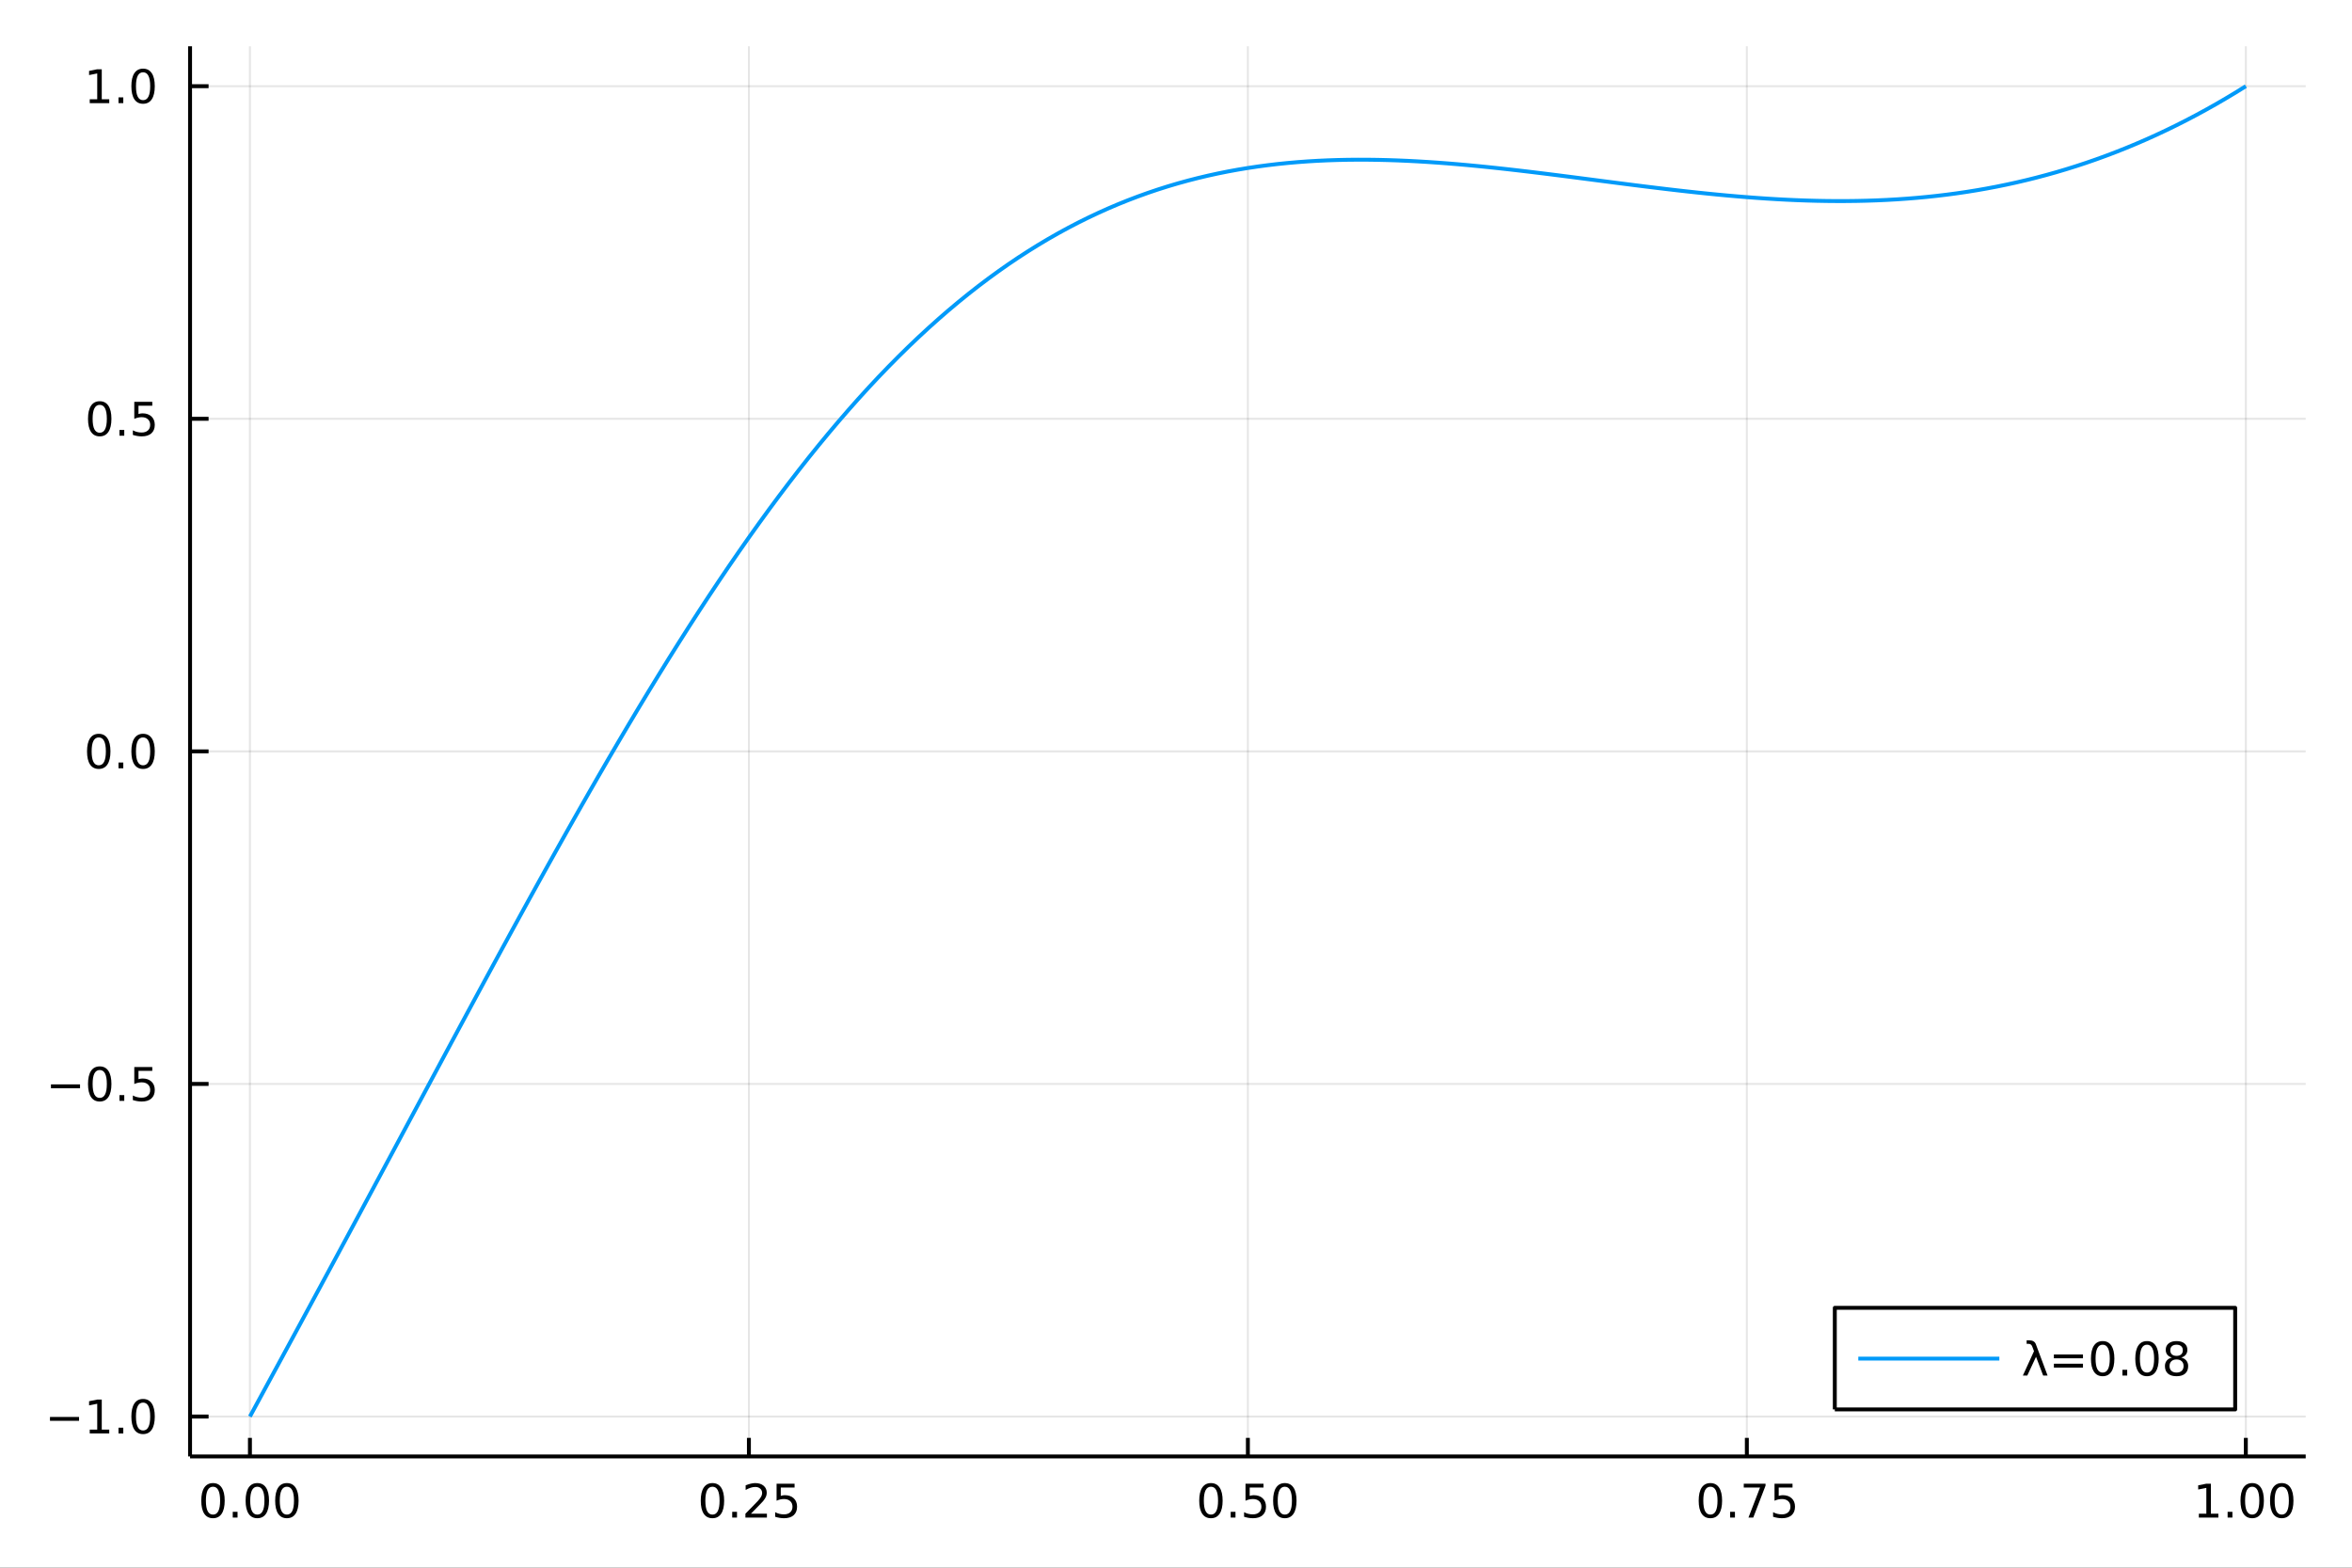<?xml version="1.0" encoding="utf-8"?>
<svg xmlns="http://www.w3.org/2000/svg" xmlns:xlink="http://www.w3.org/1999/xlink" width="600" height="400" viewBox="0 0 2400 1600">
<rect x="0" y="0" width="2400" height="1600" fill="#333333" stroke="none"/>
<defs>
  <clipPath id="clip530">
    <rect x="0" y="0" width="2400" height="1600"/>
  </clipPath>
</defs>
<path clip-path="url(#clip530)" d="
M0 1600 L2400 1600 L2400 0 L0 0  Z
  " fill="#ffffff" fill-rule="evenodd" fill-opacity="1"/>
<defs>
  <clipPath id="clip531">
    <rect x="480" y="0" width="1681" height="1600"/>
  </clipPath>
</defs>
<path clip-path="url(#clip530)" d="
M193.936 1486.45 L2352.76 1486.45 L2352.76 47.244 L193.936 47.244  Z
  " fill="#ffffff" fill-rule="evenodd" fill-opacity="1"/>
<defs>
  <clipPath id="clip532">
    <rect x="193" y="47" width="2160" height="1440"/>
  </clipPath>
</defs>
<polyline clip-path="url(#clip532)" style="stroke:#000000; stroke-linecap:butt; stroke-linejoin:round; stroke-width:2; stroke-opacity:0.1; fill:none" points="
  255.035,1486.45 255.035,47.244 
  "/>
<polyline clip-path="url(#clip532)" style="stroke:#000000; stroke-linecap:butt; stroke-linejoin:round; stroke-width:2; stroke-opacity:0.1; fill:none" points="
  764.19,1486.45 764.19,47.244 
  "/>
<polyline clip-path="url(#clip532)" style="stroke:#000000; stroke-linecap:butt; stroke-linejoin:round; stroke-width:2; stroke-opacity:0.1; fill:none" points="
  1273.35,1486.45 1273.35,47.244 
  "/>
<polyline clip-path="url(#clip532)" style="stroke:#000000; stroke-linecap:butt; stroke-linejoin:round; stroke-width:2; stroke-opacity:0.1; fill:none" points="
  1782.5,1486.45 1782.5,47.244 
  "/>
<polyline clip-path="url(#clip532)" style="stroke:#000000; stroke-linecap:butt; stroke-linejoin:round; stroke-width:2; stroke-opacity:0.1; fill:none" points="
  2291.66,1486.45 2291.66,47.244 
  "/>
<polyline clip-path="url(#clip530)" style="stroke:#000000; stroke-linecap:butt; stroke-linejoin:round; stroke-width:4; stroke-opacity:1; fill:none" points="
  193.936,1486.45 2352.76,1486.45 
  "/>
<polyline clip-path="url(#clip530)" style="stroke:#000000; stroke-linecap:butt; stroke-linejoin:round; stroke-width:4; stroke-opacity:1; fill:none" points="
  255.035,1486.45 255.035,1467.55 
  "/>
<polyline clip-path="url(#clip530)" style="stroke:#000000; stroke-linecap:butt; stroke-linejoin:round; stroke-width:4; stroke-opacity:1; fill:none" points="
  764.19,1486.45 764.19,1467.55 
  "/>
<polyline clip-path="url(#clip530)" style="stroke:#000000; stroke-linecap:butt; stroke-linejoin:round; stroke-width:4; stroke-opacity:1; fill:none" points="
  1273.35,1486.45 1273.35,1467.55 
  "/>
<polyline clip-path="url(#clip530)" style="stroke:#000000; stroke-linecap:butt; stroke-linejoin:round; stroke-width:4; stroke-opacity:1; fill:none" points="
  1782.5,1486.45 1782.5,1467.55 
  "/>
<polyline clip-path="url(#clip530)" style="stroke:#000000; stroke-linecap:butt; stroke-linejoin:round; stroke-width:4; stroke-opacity:1; fill:none" points="
  2291.66,1486.45 2291.66,1467.55 
  "/>
<path clip-path="url(#clip530)" d="M217.338 1517.37 Q213.727 1517.37 211.898 1520.93 Q210.093 1524.47 210.093 1531.6 Q210.093 1538.71 211.898 1542.27 Q213.727 1545.82 217.338 1545.82 Q220.972 1545.82 222.778 1542.27 Q224.607 1538.71 224.607 1531.6 Q224.607 1524.47 222.778 1520.93 Q220.972 1517.37 217.338 1517.37 M217.338 1513.66 Q223.148 1513.66 226.204 1518.27 Q229.282 1522.85 229.282 1531.6 Q229.282 1540.33 226.204 1544.94 Q223.148 1549.52 217.338 1549.52 Q211.528 1549.52 208.449 1544.94 Q205.394 1540.33 205.394 1531.6 Q205.394 1522.85 208.449 1518.27 Q211.528 1513.66 217.338 1513.66 Z" fill="#000000" fill-rule="evenodd" fill-opacity="1" /><path clip-path="url(#clip530)" d="M237.5 1542.97 L242.384 1542.97 L242.384 1548.85 L237.5 1548.85 L237.5 1542.97 Z" fill="#000000" fill-rule="evenodd" fill-opacity="1" /><path clip-path="url(#clip530)" d="M262.569 1517.37 Q258.958 1517.37 257.13 1520.93 Q255.324 1524.47 255.324 1531.6 Q255.324 1538.71 257.13 1542.27 Q258.958 1545.82 262.569 1545.82 Q266.204 1545.82 268.009 1542.27 Q269.838 1538.71 269.838 1531.6 Q269.838 1524.47 268.009 1520.93 Q266.204 1517.37 262.569 1517.37 M262.569 1513.66 Q268.38 1513.66 271.435 1518.27 Q274.514 1522.85 274.514 1531.6 Q274.514 1540.33 271.435 1544.94 Q268.38 1549.52 262.569 1549.52 Q256.759 1549.52 253.681 1544.94 Q250.625 1540.33 250.625 1531.6 Q250.625 1522.85 253.681 1518.27 Q256.759 1513.66 262.569 1513.66 Z" fill="#000000" fill-rule="evenodd" fill-opacity="1" /><path clip-path="url(#clip530)" d="M292.731 1517.37 Q289.12 1517.37 287.291 1520.93 Q285.486 1524.47 285.486 1531.6 Q285.486 1538.71 287.291 1542.27 Q289.12 1545.82 292.731 1545.82 Q296.365 1545.82 298.171 1542.27 Q300 1538.71 300 1531.6 Q300 1524.47 298.171 1520.93 Q296.365 1517.37 292.731 1517.37 M292.731 1513.66 Q298.541 1513.66 301.597 1518.27 Q304.676 1522.85 304.676 1531.6 Q304.676 1540.33 301.597 1544.94 Q298.541 1549.52 292.731 1549.52 Q286.921 1549.52 283.842 1544.94 Q280.787 1540.33 280.787 1531.6 Q280.787 1522.85 283.842 1518.27 Q286.921 1513.66 292.731 1513.66 Z" fill="#000000" fill-rule="evenodd" fill-opacity="1" /><path clip-path="url(#clip530)" d="M726.991 1517.37 Q723.38 1517.37 721.552 1520.93 Q719.746 1524.47 719.746 1531.6 Q719.746 1538.71 721.552 1542.27 Q723.38 1545.82 726.991 1545.82 Q730.626 1545.82 732.431 1542.27 Q734.26 1538.71 734.26 1531.6 Q734.26 1524.47 732.431 1520.93 Q730.626 1517.37 726.991 1517.37 M726.991 1513.66 Q732.802 1513.66 735.857 1518.27 Q738.936 1522.85 738.936 1531.6 Q738.936 1540.33 735.857 1544.94 Q732.802 1549.52 726.991 1549.52 Q721.181 1549.52 718.103 1544.94 Q715.047 1540.33 715.047 1531.6 Q715.047 1522.85 718.103 1518.27 Q721.181 1513.66 726.991 1513.66 Z" fill="#000000" fill-rule="evenodd" fill-opacity="1" /><path clip-path="url(#clip530)" d="M747.153 1542.97 L752.038 1542.97 L752.038 1548.85 L747.153 1548.85 L747.153 1542.97 Z" fill="#000000" fill-rule="evenodd" fill-opacity="1" /><path clip-path="url(#clip530)" d="M766.25 1544.91 L782.57 1544.91 L782.57 1548.85 L760.626 1548.85 L760.626 1544.91 Q763.288 1542.16 767.871 1537.53 Q772.477 1532.88 773.658 1531.53 Q775.903 1529.01 776.783 1527.27 Q777.686 1525.51 777.686 1523.82 Q777.686 1521.07 775.741 1519.33 Q773.82 1517.6 770.718 1517.6 Q768.519 1517.6 766.065 1518.36 Q763.635 1519.13 760.857 1520.68 L760.857 1515.95 Q763.681 1514.82 766.135 1514.24 Q768.588 1513.66 770.625 1513.66 Q775.996 1513.66 779.19 1516.35 Q782.385 1519.03 782.385 1523.52 Q782.385 1525.65 781.574 1527.57 Q780.787 1529.47 778.681 1532.07 Q778.102 1532.74 775 1535.95 Q771.899 1539.15 766.25 1544.91 Z" fill="#000000" fill-rule="evenodd" fill-opacity="1" /><path clip-path="url(#clip530)" d="M792.431 1514.29 L810.787 1514.29 L810.787 1518.22 L796.713 1518.22 L796.713 1526.7 Q797.732 1526.35 798.75 1526.19 Q799.769 1526 800.787 1526 Q806.574 1526 809.954 1529.17 Q813.334 1532.34 813.334 1537.76 Q813.334 1543.34 809.861 1546.44 Q806.389 1549.52 800.07 1549.52 Q797.894 1549.52 795.625 1549.15 Q793.38 1548.78 790.973 1548.04 L790.973 1543.34 Q793.056 1544.47 795.278 1545.03 Q797.5 1545.58 799.977 1545.58 Q803.982 1545.58 806.32 1543.48 Q808.658 1541.37 808.658 1537.76 Q808.658 1534.15 806.32 1532.04 Q803.982 1529.94 799.977 1529.94 Q798.102 1529.94 796.227 1530.35 Q794.375 1530.77 792.431 1531.65 L792.431 1514.29 Z" fill="#000000" fill-rule="evenodd" fill-opacity="1" /><path clip-path="url(#clip530)" d="M1235.65 1517.37 Q1232.04 1517.37 1230.21 1520.93 Q1228.4 1524.47 1228.4 1531.6 Q1228.4 1538.71 1230.21 1542.27 Q1232.04 1545.82 1235.65 1545.82 Q1239.28 1545.82 1241.09 1542.27 Q1242.92 1538.71 1242.92 1531.6 Q1242.92 1524.47 1241.09 1520.93 Q1239.28 1517.37 1235.65 1517.37 M1235.65 1513.66 Q1241.46 1513.66 1244.52 1518.27 Q1247.59 1522.85 1247.59 1531.6 Q1247.59 1540.33 1244.52 1544.94 Q1241.46 1549.52 1235.65 1549.52 Q1229.84 1549.52 1226.76 1544.94 Q1223.71 1540.33 1223.71 1531.6 Q1223.71 1522.85 1226.76 1518.27 Q1229.84 1513.66 1235.65 1513.66 Z" fill="#000000" fill-rule="evenodd" fill-opacity="1" /><path clip-path="url(#clip530)" d="M1255.81 1542.97 L1260.7 1542.97 L1260.7 1548.85 L1255.81 1548.85 L1255.81 1542.97 Z" fill="#000000" fill-rule="evenodd" fill-opacity="1" /><path clip-path="url(#clip530)" d="M1270.93 1514.29 L1289.28 1514.29 L1289.28 1518.22 L1275.21 1518.22 L1275.21 1526.7 Q1276.23 1526.35 1277.25 1526.19 Q1278.26 1526 1279.28 1526 Q1285.07 1526 1288.45 1529.17 Q1291.83 1532.34 1291.83 1537.76 Q1291.83 1543.34 1288.36 1546.44 Q1284.89 1549.52 1278.57 1549.52 Q1276.39 1549.52 1274.12 1549.15 Q1271.88 1548.78 1269.47 1548.04 L1269.47 1543.34 Q1271.55 1544.47 1273.77 1545.03 Q1276 1545.58 1278.47 1545.58 Q1282.48 1545.58 1284.82 1543.48 Q1287.15 1541.37 1287.15 1537.76 Q1287.15 1534.15 1284.82 1532.04 Q1282.48 1529.94 1278.47 1529.94 Q1276.6 1529.94 1274.72 1530.35 Q1272.87 1530.77 1270.93 1531.65 L1270.93 1514.29 Z" fill="#000000" fill-rule="evenodd" fill-opacity="1" /><path clip-path="url(#clip530)" d="M1311.04 1517.37 Q1307.43 1517.37 1305.6 1520.93 Q1303.8 1524.47 1303.8 1531.6 Q1303.8 1538.71 1305.6 1542.27 Q1307.43 1545.82 1311.04 1545.82 Q1314.68 1545.82 1316.48 1542.27 Q1318.31 1538.71 1318.31 1531.6 Q1318.31 1524.47 1316.48 1520.93 Q1314.68 1517.37 1311.04 1517.37 M1311.04 1513.66 Q1316.85 1513.66 1319.91 1518.27 Q1322.99 1522.85 1322.99 1531.6 Q1322.99 1540.33 1319.91 1544.94 Q1316.85 1549.52 1311.04 1549.52 Q1305.23 1549.52 1302.15 1544.94 Q1299.1 1540.33 1299.1 1531.6 Q1299.1 1522.85 1302.15 1518.27 Q1305.23 1513.66 1311.04 1513.66 Z" fill="#000000" fill-rule="evenodd" fill-opacity="1" /><path clip-path="url(#clip530)" d="M1745.3 1517.37 Q1741.69 1517.37 1739.86 1520.93 Q1738.06 1524.47 1738.06 1531.6 Q1738.06 1538.71 1739.86 1542.27 Q1741.69 1545.82 1745.3 1545.82 Q1748.94 1545.82 1750.74 1542.27 Q1752.57 1538.71 1752.57 1531.6 Q1752.57 1524.47 1750.74 1520.93 Q1748.94 1517.37 1745.3 1517.37 M1745.3 1513.66 Q1751.11 1513.66 1754.17 1518.27 Q1757.25 1522.85 1757.25 1531.6 Q1757.25 1540.33 1754.17 1544.94 Q1751.11 1549.52 1745.3 1549.52 Q1739.49 1549.52 1736.41 1544.94 Q1733.36 1540.33 1733.36 1531.6 Q1733.36 1522.85 1736.41 1518.27 Q1739.49 1513.66 1745.3 1513.66 Z" fill="#000000" fill-rule="evenodd" fill-opacity="1" /><path clip-path="url(#clip530)" d="M1765.46 1542.97 L1770.35 1542.97 L1770.35 1548.85 L1765.46 1548.85 L1765.46 1542.97 Z" fill="#000000" fill-rule="evenodd" fill-opacity="1" /><path clip-path="url(#clip530)" d="M1779.35 1514.29 L1801.58 1514.29 L1801.58 1516.28 L1789.03 1548.85 L1784.15 1548.85 L1795.95 1518.22 L1779.35 1518.22 L1779.35 1514.29 Z" fill="#000000" fill-rule="evenodd" fill-opacity="1" /><path clip-path="url(#clip530)" d="M1810.74 1514.29 L1829.1 1514.29 L1829.1 1518.22 L1815.02 1518.22 L1815.02 1526.7 Q1816.04 1526.35 1817.06 1526.19 Q1818.08 1526 1819.1 1526 Q1824.89 1526 1828.27 1529.17 Q1831.64 1532.34 1831.64 1537.76 Q1831.64 1543.34 1828.17 1546.44 Q1824.7 1549.52 1818.38 1549.52 Q1816.21 1549.52 1813.94 1549.15 Q1811.69 1548.78 1809.28 1548.04 L1809.28 1543.34 Q1811.37 1544.47 1813.59 1545.03 Q1815.81 1545.58 1818.29 1545.58 Q1822.29 1545.58 1824.63 1543.48 Q1826.97 1541.37 1826.97 1537.76 Q1826.97 1534.15 1824.63 1532.04 Q1822.29 1529.94 1818.29 1529.94 Q1816.41 1529.94 1814.54 1530.35 Q1812.69 1530.77 1810.74 1531.65 L1810.74 1514.29 Z" fill="#000000" fill-rule="evenodd" fill-opacity="1" /><path clip-path="url(#clip530)" d="M2243.73 1544.91 L2251.37 1544.91 L2251.37 1518.55 L2243.06 1520.21 L2243.06 1515.95 L2251.32 1514.29 L2256 1514.29 L2256 1544.91 L2263.64 1544.91 L2263.64 1548.85 L2243.73 1548.85 L2243.73 1544.91 Z" fill="#000000" fill-rule="evenodd" fill-opacity="1" /><path clip-path="url(#clip530)" d="M2273.08 1542.97 L2277.97 1542.97 L2277.97 1548.85 L2273.08 1548.85 L2273.08 1542.97 Z" fill="#000000" fill-rule="evenodd" fill-opacity="1" /><path clip-path="url(#clip530)" d="M2298.15 1517.37 Q2294.54 1517.37 2292.71 1520.93 Q2290.9 1524.47 2290.9 1531.6 Q2290.9 1538.71 2292.71 1542.27 Q2294.54 1545.82 2298.15 1545.82 Q2301.78 1545.82 2303.59 1542.27 Q2305.42 1538.71 2305.42 1531.6 Q2305.42 1524.47 2303.59 1520.93 Q2301.78 1517.37 2298.15 1517.37 M2298.15 1513.66 Q2303.96 1513.66 2307.02 1518.27 Q2310.09 1522.85 2310.09 1531.6 Q2310.09 1540.33 2307.02 1544.94 Q2303.96 1549.52 2298.15 1549.52 Q2292.34 1549.52 2289.26 1544.94 Q2286.21 1540.33 2286.21 1531.6 Q2286.21 1522.85 2289.26 1518.27 Q2292.34 1513.66 2298.15 1513.66 Z" fill="#000000" fill-rule="evenodd" fill-opacity="1" /><path clip-path="url(#clip530)" d="M2328.31 1517.37 Q2324.7 1517.37 2322.87 1520.93 Q2321.07 1524.47 2321.07 1531.6 Q2321.07 1538.71 2322.87 1542.27 Q2324.7 1545.82 2328.31 1545.82 Q2331.95 1545.82 2333.75 1542.27 Q2335.58 1538.71 2335.58 1531.6 Q2335.58 1524.47 2333.75 1520.93 Q2331.95 1517.37 2328.31 1517.37 M2328.31 1513.66 Q2334.12 1513.66 2337.18 1518.27 Q2340.26 1522.85 2340.26 1531.6 Q2340.26 1540.33 2337.18 1544.94 Q2334.12 1549.52 2328.31 1549.52 Q2322.5 1549.52 2319.42 1544.94 Q2316.37 1540.33 2316.37 1531.6 Q2316.37 1522.85 2319.42 1518.27 Q2322.5 1513.66 2328.31 1513.66 Z" fill="#000000" fill-rule="evenodd" fill-opacity="1" /><polyline clip-path="url(#clip532)" style="stroke:#000000; stroke-linecap:butt; stroke-linejoin:round; stroke-width:2; stroke-opacity:0.1; fill:none" points="
  193.936,1445.72 2352.76,1445.72 
  "/>
<polyline clip-path="url(#clip532)" style="stroke:#000000; stroke-linecap:butt; stroke-linejoin:round; stroke-width:2; stroke-opacity:0.1; fill:none" points="
  193.936,1106.28 2352.76,1106.28 
  "/>
<polyline clip-path="url(#clip532)" style="stroke:#000000; stroke-linecap:butt; stroke-linejoin:round; stroke-width:2; stroke-opacity:0.1; fill:none" points="
  193.936,766.846 2352.76,766.846 
  "/>
<polyline clip-path="url(#clip532)" style="stroke:#000000; stroke-linecap:butt; stroke-linejoin:round; stroke-width:2; stroke-opacity:0.1; fill:none" points="
  193.936,427.411 2352.76,427.411 
  "/>
<polyline clip-path="url(#clip532)" style="stroke:#000000; stroke-linecap:butt; stroke-linejoin:round; stroke-width:2; stroke-opacity:0.1; fill:none" points="
  193.936,87.976 2352.76,87.976 
  "/>
<polyline clip-path="url(#clip530)" style="stroke:#000000; stroke-linecap:butt; stroke-linejoin:round; stroke-width:4; stroke-opacity:1; fill:none" points="
  193.936,1486.45 193.936,47.244 
  "/>
<polyline clip-path="url(#clip530)" style="stroke:#000000; stroke-linecap:butt; stroke-linejoin:round; stroke-width:4; stroke-opacity:1; fill:none" points="
  193.936,1445.72 212.834,1445.72 
  "/>
<polyline clip-path="url(#clip530)" style="stroke:#000000; stroke-linecap:butt; stroke-linejoin:round; stroke-width:4; stroke-opacity:1; fill:none" points="
  193.936,1106.28 212.834,1106.28 
  "/>
<polyline clip-path="url(#clip530)" style="stroke:#000000; stroke-linecap:butt; stroke-linejoin:round; stroke-width:4; stroke-opacity:1; fill:none" points="
  193.936,766.846 212.834,766.846 
  "/>
<polyline clip-path="url(#clip530)" style="stroke:#000000; stroke-linecap:butt; stroke-linejoin:round; stroke-width:4; stroke-opacity:1; fill:none" points="
  193.936,427.411 212.834,427.411 
  "/>
<polyline clip-path="url(#clip530)" style="stroke:#000000; stroke-linecap:butt; stroke-linejoin:round; stroke-width:4; stroke-opacity:1; fill:none" points="
  193.936,87.976 212.834,87.976 
  "/>
<path clip-path="url(#clip530)" d="M50.992 1446.17 L80.668 1446.17 L80.668 1450.1 L50.992 1450.1 L50.992 1446.17 Z" fill="#000000" fill-rule="evenodd" fill-opacity="1" /><path clip-path="url(#clip530)" d="M91.571 1459.06 L99.21 1459.06 L99.21 1432.69 L90.899 1434.36 L90.899 1430.1 L99.163 1428.44 L103.839 1428.44 L103.839 1459.06 L111.478 1459.06 L111.478 1463 L91.571 1463 L91.571 1459.06 Z" fill="#000000" fill-rule="evenodd" fill-opacity="1" /><path clip-path="url(#clip530)" d="M120.922 1457.12 L125.807 1457.12 L125.807 1463 L120.922 1463 L120.922 1457.12 Z" fill="#000000" fill-rule="evenodd" fill-opacity="1" /><path clip-path="url(#clip530)" d="M145.992 1431.51 Q142.381 1431.51 140.552 1435.08 Q138.746 1438.62 138.746 1445.75 Q138.746 1452.86 140.552 1456.42 Q142.381 1459.96 145.992 1459.96 Q149.626 1459.96 151.431 1456.42 Q153.26 1452.86 153.26 1445.75 Q153.26 1438.62 151.431 1435.08 Q149.626 1431.51 145.992 1431.51 M145.992 1427.81 Q151.802 1427.81 154.857 1432.42 Q157.936 1437 157.936 1445.75 Q157.936 1454.48 154.857 1459.08 Q151.802 1463.67 145.992 1463.67 Q140.181 1463.67 137.103 1459.08 Q134.047 1454.48 134.047 1445.75 Q134.047 1437 137.103 1432.42 Q140.181 1427.81 145.992 1427.81 Z" fill="#000000" fill-rule="evenodd" fill-opacity="1" /><path clip-path="url(#clip530)" d="M51.987 1106.73 L81.663 1106.73 L81.663 1110.67 L51.987 1110.67 L51.987 1106.73 Z" fill="#000000" fill-rule="evenodd" fill-opacity="1" /><path clip-path="url(#clip530)" d="M101.756 1092.08 Q98.145 1092.08 96.316 1095.64 Q94.51 1099.19 94.51 1106.32 Q94.51 1113.42 96.316 1116.99 Q98.145 1120.53 101.756 1120.53 Q105.39 1120.53 107.196 1116.99 Q109.024 1113.42 109.024 1106.32 Q109.024 1099.19 107.196 1095.64 Q105.39 1092.08 101.756 1092.08 M101.756 1088.38 Q107.566 1088.38 110.621 1092.98 Q113.7 1097.57 113.7 1106.32 Q113.7 1115.04 110.621 1119.65 Q107.566 1124.23 101.756 1124.23 Q95.946 1124.23 92.867 1119.65 Q89.811 1115.04 89.811 1106.32 Q89.811 1097.57 92.867 1092.98 Q95.946 1088.38 101.756 1088.38 Z" fill="#000000" fill-rule="evenodd" fill-opacity="1" /><path clip-path="url(#clip530)" d="M121.918 1117.68 L126.802 1117.68 L126.802 1123.56 L121.918 1123.56 L121.918 1117.68 Z" fill="#000000" fill-rule="evenodd" fill-opacity="1" /><path clip-path="url(#clip530)" d="M137.033 1089 L155.39 1089 L155.39 1092.94 L141.316 1092.94 L141.316 1101.41 Q142.334 1101.06 143.353 1100.9 Q144.371 1100.71 145.39 1100.71 Q151.177 1100.71 154.556 1103.89 Q157.936 1107.06 157.936 1112.47 Q157.936 1118.05 154.464 1121.15 Q150.992 1124.23 144.672 1124.23 Q142.496 1124.23 140.228 1123.86 Q137.982 1123.49 135.575 1122.75 L135.575 1118.05 Q137.658 1119.19 139.881 1119.74 Q142.103 1120.3 144.58 1120.3 Q148.584 1120.3 150.922 1118.19 Q153.26 1116.08 153.26 1112.47 Q153.26 1108.86 150.922 1106.76 Q148.584 1104.65 144.58 1104.65 Q142.705 1104.65 140.83 1105.07 Q138.978 1105.48 137.033 1106.36 L137.033 1089 Z" fill="#000000" fill-rule="evenodd" fill-opacity="1" /><path clip-path="url(#clip530)" d="M100.76 752.645 Q97.149 752.645 95.321 756.209 Q93.515 759.751 93.515 766.881 Q93.515 773.987 95.321 777.552 Q97.149 781.094 100.76 781.094 Q104.395 781.094 106.2 777.552 Q108.029 773.987 108.029 766.881 Q108.029 759.751 106.2 756.209 Q104.395 752.645 100.76 752.645 M100.76 748.941 Q106.571 748.941 109.626 753.547 Q112.705 758.131 112.705 766.881 Q112.705 775.608 109.626 780.214 Q106.571 784.797 100.76 784.797 Q94.95 784.797 91.871 780.214 Q88.816 775.608 88.816 766.881 Q88.816 758.131 91.871 753.547 Q94.95 748.941 100.76 748.941 Z" fill="#000000" fill-rule="evenodd" fill-opacity="1" /><path clip-path="url(#clip530)" d="M120.922 778.246 L125.807 778.246 L125.807 784.126 L120.922 784.126 L120.922 778.246 Z" fill="#000000" fill-rule="evenodd" fill-opacity="1" /><path clip-path="url(#clip530)" d="M145.992 752.645 Q142.381 752.645 140.552 756.209 Q138.746 759.751 138.746 766.881 Q138.746 773.987 140.552 777.552 Q142.381 781.094 145.992 781.094 Q149.626 781.094 151.431 777.552 Q153.26 773.987 153.26 766.881 Q153.26 759.751 151.431 756.209 Q149.626 752.645 145.992 752.645 M145.992 748.941 Q151.802 748.941 154.857 753.547 Q157.936 758.131 157.936 766.881 Q157.936 775.608 154.857 780.214 Q151.802 784.797 145.992 784.797 Q140.181 784.797 137.103 780.214 Q134.047 775.608 134.047 766.881 Q134.047 758.131 137.103 753.547 Q140.181 748.941 145.992 748.941 Z" fill="#000000" fill-rule="evenodd" fill-opacity="1" /><path clip-path="url(#clip530)" d="M101.756 413.21 Q98.145 413.21 96.316 416.775 Q94.51 420.316 94.51 427.446 Q94.51 434.552 96.316 438.117 Q98.145 441.659 101.756 441.659 Q105.39 441.659 107.196 438.117 Q109.024 434.552 109.024 427.446 Q109.024 420.316 107.196 416.775 Q105.39 413.21 101.756 413.21 M101.756 409.506 Q107.566 409.506 110.621 414.113 Q113.7 418.696 113.7 427.446 Q113.7 436.173 110.621 440.779 Q107.566 445.362 101.756 445.362 Q95.946 445.362 92.867 440.779 Q89.811 436.173 89.811 427.446 Q89.811 418.696 92.867 414.113 Q95.946 409.506 101.756 409.506 Z" fill="#000000" fill-rule="evenodd" fill-opacity="1" /><path clip-path="url(#clip530)" d="M121.918 438.812 L126.802 438.812 L126.802 444.691 L121.918 444.691 L121.918 438.812 Z" fill="#000000" fill-rule="evenodd" fill-opacity="1" /><path clip-path="url(#clip530)" d="M137.033 410.131 L155.39 410.131 L155.39 414.066 L141.316 414.066 L141.316 422.538 Q142.334 422.191 143.353 422.029 Q144.371 421.844 145.39 421.844 Q151.177 421.844 154.556 425.015 Q157.936 428.187 157.936 433.603 Q157.936 439.182 154.464 442.284 Q150.992 445.362 144.672 445.362 Q142.496 445.362 140.228 444.992 Q137.982 444.622 135.575 443.881 L135.575 439.182 Q137.658 440.316 139.881 440.872 Q142.103 441.427 144.58 441.427 Q148.584 441.427 150.922 439.321 Q153.26 437.214 153.26 433.603 Q153.26 429.992 150.922 427.886 Q148.584 425.779 144.58 425.779 Q142.705 425.779 140.83 426.196 Q138.978 426.613 137.033 427.492 L137.033 410.131 Z" fill="#000000" fill-rule="evenodd" fill-opacity="1" /><path clip-path="url(#clip530)" d="M91.571 101.321 L99.21 101.321 L99.21 74.956 L90.899 76.622 L90.899 72.363 L99.163 70.696 L103.839 70.696 L103.839 101.321 L111.478 101.321 L111.478 105.256 L91.571 105.256 L91.571 101.321 Z" fill="#000000" fill-rule="evenodd" fill-opacity="1" /><path clip-path="url(#clip530)" d="M120.922 99.377 L125.807 99.377 L125.807 105.256 L120.922 105.256 L120.922 99.377 Z" fill="#000000" fill-rule="evenodd" fill-opacity="1" /><path clip-path="url(#clip530)" d="M145.992 73.775 Q142.381 73.775 140.552 77.34 Q138.746 80.881 138.746 88.011 Q138.746 95.117 140.552 98.682 Q142.381 102.224 145.992 102.224 Q149.626 102.224 151.431 98.682 Q153.26 95.117 153.26 88.011 Q153.26 80.881 151.431 77.34 Q149.626 73.775 145.992 73.775 M145.992 70.071 Q151.802 70.071 154.857 74.678 Q157.936 79.261 157.936 88.011 Q157.936 96.738 154.857 101.344 Q151.802 105.928 145.992 105.928 Q140.181 105.928 137.103 101.344 Q134.047 96.738 134.047 88.011 Q134.047 79.261 137.103 74.678 Q140.181 70.071 145.992 70.071 Z" fill="#000000" fill-rule="evenodd" fill-opacity="1" /><polyline clip-path="url(#clip532)" style="stroke:#009af9; stroke-linecap:butt; stroke-linejoin:round; stroke-width:4; stroke-opacity:1; fill:none" points="
  255.035,1445.72 265.218,1426.95 275.401,1408.18 285.584,1389.41 295.767,1370.61 305.95,1351.8 316.133,1332.96 326.316,1314.11 336.5,1295.23 346.683,1276.33 
  356.866,1257.41 367.049,1238.46 377.232,1219.5 387.415,1200.52 397.598,1181.53 407.781,1162.53 417.964,1143.52 428.148,1124.52 438.331,1105.53 448.514,1086.54 
  458.697,1067.58 468.88,1048.64 479.063,1029.74 489.246,1010.87 499.429,992.058 509.612,973.301 519.796,954.61 529.979,935.992 540.162,917.458 550.345,899.015 
  560.528,880.674 570.711,862.443 580.894,844.33 591.077,826.346 601.261,808.5 611.444,790.799 621.627,773.254 631.81,755.874 641.993,738.666 652.176,721.639 
  662.359,704.803 672.542,688.164 682.725,671.73 692.909,655.51 703.092,639.51 713.275,623.737 723.458,608.199 733.641,592.901 743.824,577.85 754.007,563.051 
  764.19,548.51 774.373,534.231 784.557,520.219 794.74,506.478 804.923,493.013 815.106,479.826 825.289,466.921 835.472,454.3 845.655,441.967 855.838,429.922 
  866.021,418.168 876.205,406.705 886.388,395.536 896.571,384.66 906.754,374.077 916.937,363.788 927.12,353.793 937.303,344.09 947.486,334.68 957.669,325.56 
  967.853,316.729 978.036,308.186 988.219,299.928 998.402,291.954 1008.59,284.261 1018.77,276.847 1028.95,269.708 1039.13,262.842 1049.32,256.246 1059.5,249.916 
  1069.68,243.849 1079.87,238.042 1090.05,232.49 1100.23,227.19 1110.42,222.137 1120.6,217.329 1130.78,212.76 1140.97,208.426 1151.15,204.324 1161.33,200.448 
  1171.51,196.794 1181.7,193.357 1191.88,190.134 1202.06,187.119 1212.25,184.308 1222.43,181.696 1232.61,179.278 1242.8,177.049 1252.98,175.005 1263.16,173.14 
  1273.35,171.45 1283.53,169.931 1293.71,168.576 1303.9,167.381 1314.08,166.341 1324.26,165.452 1334.44,164.708 1344.63,164.104 1354.81,163.635 1364.99,163.297 
  1375.18,163.084 1385.36,162.991 1395.54,163.014 1405.73,163.148 1415.91,163.387 1426.09,163.726 1436.28,164.161 1446.46,164.687 1456.64,165.298 1466.83,165.99 
  1477.01,166.759 1487.19,167.598 1497.37,168.503 1507.56,169.469 1517.74,170.491 1527.92,171.565 1538.11,172.685 1548.29,173.847 1558.47,175.046 1568.66,176.277 
  1578.84,177.535 1589.02,178.815 1599.21,180.114 1609.39,181.425 1619.57,182.744 1629.75,184.067 1639.94,185.388 1650.12,186.704 1660.3,188.009 1670.49,189.3 
  1680.67,190.571 1690.85,191.817 1701.04,193.035 1711.22,194.22 1721.4,195.368 1731.59,196.474 1741.77,197.533 1751.95,198.542 1762.14,199.497 1772.32,200.392 
  1782.5,201.224 1792.68,201.99 1802.87,202.683 1813.05,203.302 1823.23,203.841 1833.42,204.298 1843.6,204.667 1853.78,204.946 1863.97,205.13 1874.15,205.216 
  1884.33,205.201 1894.52,205.08 1904.7,204.851 1914.88,204.509 1925.07,204.053 1935.25,203.478 1945.43,202.781 1955.61,201.959 1965.8,201.009 1975.98,199.928 
  1986.16,198.713 1996.35,197.362 2006.53,195.871 2016.71,194.239 2026.9,192.461 2037.08,190.536 2047.26,188.461 2057.45,186.234 2067.63,183.852 2077.81,181.313 
  2087.99,178.614 2098.18,175.755 2108.36,172.731 2118.54,169.541 2128.73,166.184 2138.91,162.656 2149.09,158.956 2159.28,155.083 2169.46,151.033 2179.64,146.805 
  2189.83,142.397 2200.01,137.807 2210.19,133.033 2220.38,128.074 2230.56,122.926 2240.74,117.588 2250.92,112.059 2261.11,106.335 2271.29,100.415 2281.47,94.296 
  2291.66,87.976 
  "/>
<path clip-path="url(#clip530)" d="
M1872.25 1438.47 L2280.8 1438.47 L2280.8 1334.79 L1872.25 1334.79  Z
  " fill="#ffffff" fill-rule="evenodd" fill-opacity="1"/>
<polyline clip-path="url(#clip530)" style="stroke:#000000; stroke-linecap:butt; stroke-linejoin:round; stroke-width:4; stroke-opacity:1; fill:none" points="
  1872.25,1438.47 2280.8,1438.47 2280.8,1334.79 1872.25,1334.79 1872.25,1438.47 
  "/>
<polyline clip-path="url(#clip530)" style="stroke:#009af9; stroke-linecap:butt; stroke-linejoin:round; stroke-width:4; stroke-opacity:1; fill:none" points="
  1896.23,1386.63 2040.15,1386.63 
  "/>
<path clip-path="url(#clip530)" d="M2077.41 1371.95 L2089.37 1403.91 L2084.86 1403.91 L2077.59 1384.75 L2068.66 1403.91 L2064.14 1403.91 L2075.51 1379.05 L2073.79 1374.47 Q2072.71 1371.55 2070.23 1371.55 L2068.01 1371.55 L2068.01 1367.9 L2070.72 1367.94 Q2075.95 1368.01 2077.41 1371.95 Z" fill="#000000" fill-rule="evenodd" fill-opacity="1" /><path clip-path="url(#clip530)" d="M2095.81 1382.39 L2125.48 1382.39 L2125.48 1386.28 L2095.81 1386.28 L2095.81 1382.39 M2095.81 1391.83 L2125.48 1391.83 L2125.48 1395.77 L2095.81 1395.77 L2095.81 1391.83 Z" fill="#000000" fill-rule="evenodd" fill-opacity="1" /><path clip-path="url(#clip530)" d="M2145.58 1372.43 Q2141.97 1372.43 2140.14 1376 Q2138.33 1379.54 2138.33 1386.67 Q2138.33 1393.78 2140.14 1397.34 Q2141.97 1400.88 2145.58 1400.88 Q2149.21 1400.88 2151.02 1397.34 Q2152.85 1393.78 2152.85 1386.67 Q2152.85 1379.54 2151.02 1376 Q2149.21 1372.43 2145.58 1372.43 M2145.58 1368.73 Q2151.39 1368.73 2154.44 1373.34 Q2157.52 1377.92 2157.52 1386.67 Q2157.52 1395.4 2154.44 1400 Q2151.39 1404.59 2145.58 1404.59 Q2139.77 1404.59 2136.69 1400 Q2133.63 1395.4 2133.63 1386.67 Q2133.63 1377.92 2136.69 1373.34 Q2139.77 1368.73 2145.58 1368.73 Z" fill="#000000" fill-rule="evenodd" fill-opacity="1" /><path clip-path="url(#clip530)" d="M2165.74 1398.03 L2170.62 1398.03 L2170.62 1403.91 L2165.74 1403.91 L2165.74 1398.03 Z" fill="#000000" fill-rule="evenodd" fill-opacity="1" /><path clip-path="url(#clip530)" d="M2190.81 1372.43 Q2187.2 1372.43 2185.37 1376 Q2183.56 1379.54 2183.56 1386.67 Q2183.56 1393.78 2185.37 1397.34 Q2187.2 1400.88 2190.81 1400.88 Q2194.44 1400.88 2196.25 1397.34 Q2198.08 1393.78 2198.08 1386.67 Q2198.08 1379.54 2196.25 1376 Q2194.44 1372.43 2190.81 1372.43 M2190.81 1368.73 Q2196.62 1368.73 2199.67 1373.34 Q2202.75 1377.92 2202.75 1386.67 Q2202.75 1395.4 2199.67 1400 Q2196.62 1404.59 2190.81 1404.59 Q2185 1404.59 2181.92 1400 Q2178.86 1395.4 2178.86 1386.67 Q2178.86 1377.92 2181.92 1373.34 Q2185 1368.73 2190.81 1368.73 Z" fill="#000000" fill-rule="evenodd" fill-opacity="1" /><path clip-path="url(#clip530)" d="M2220.97 1387.5 Q2217.64 1387.5 2215.72 1389.28 Q2213.82 1391.07 2213.82 1394.19 Q2213.82 1397.32 2215.72 1399.1 Q2217.64 1400.88 2220.97 1400.88 Q2224.3 1400.88 2226.22 1399.1 Q2228.15 1397.29 2228.15 1394.19 Q2228.15 1391.07 2226.22 1389.28 Q2224.33 1387.5 2220.97 1387.5 M2216.29 1385.51 Q2213.28 1384.77 2211.59 1382.71 Q2209.93 1380.65 2209.93 1377.69 Q2209.93 1373.54 2212.87 1371.14 Q2215.83 1368.73 2220.97 1368.73 Q2226.13 1368.73 2229.07 1371.14 Q2232.01 1373.54 2232.01 1377.69 Q2232.01 1380.65 2230.32 1382.71 Q2228.65 1384.77 2225.67 1385.51 Q2229.05 1386.3 2230.92 1388.59 Q2232.82 1390.88 2232.82 1394.19 Q2232.82 1399.22 2229.74 1401.9 Q2226.69 1404.59 2220.97 1404.59 Q2215.25 1404.59 2212.17 1401.9 Q2209.12 1399.22 2209.12 1394.19 Q2209.12 1390.88 2211.02 1388.59 Q2212.91 1386.3 2216.29 1385.51 M2214.58 1378.13 Q2214.58 1380.81 2216.25 1382.32 Q2217.94 1383.82 2220.97 1383.82 Q2223.98 1383.82 2225.67 1382.32 Q2227.38 1380.81 2227.38 1378.13 Q2227.38 1375.44 2225.67 1373.94 Q2223.98 1372.43 2220.97 1372.43 Q2217.94 1372.43 2216.25 1373.94 Q2214.58 1375.44 2214.58 1378.13 Z" fill="#000000" fill-rule="evenodd" fill-opacity="1" /></svg>
